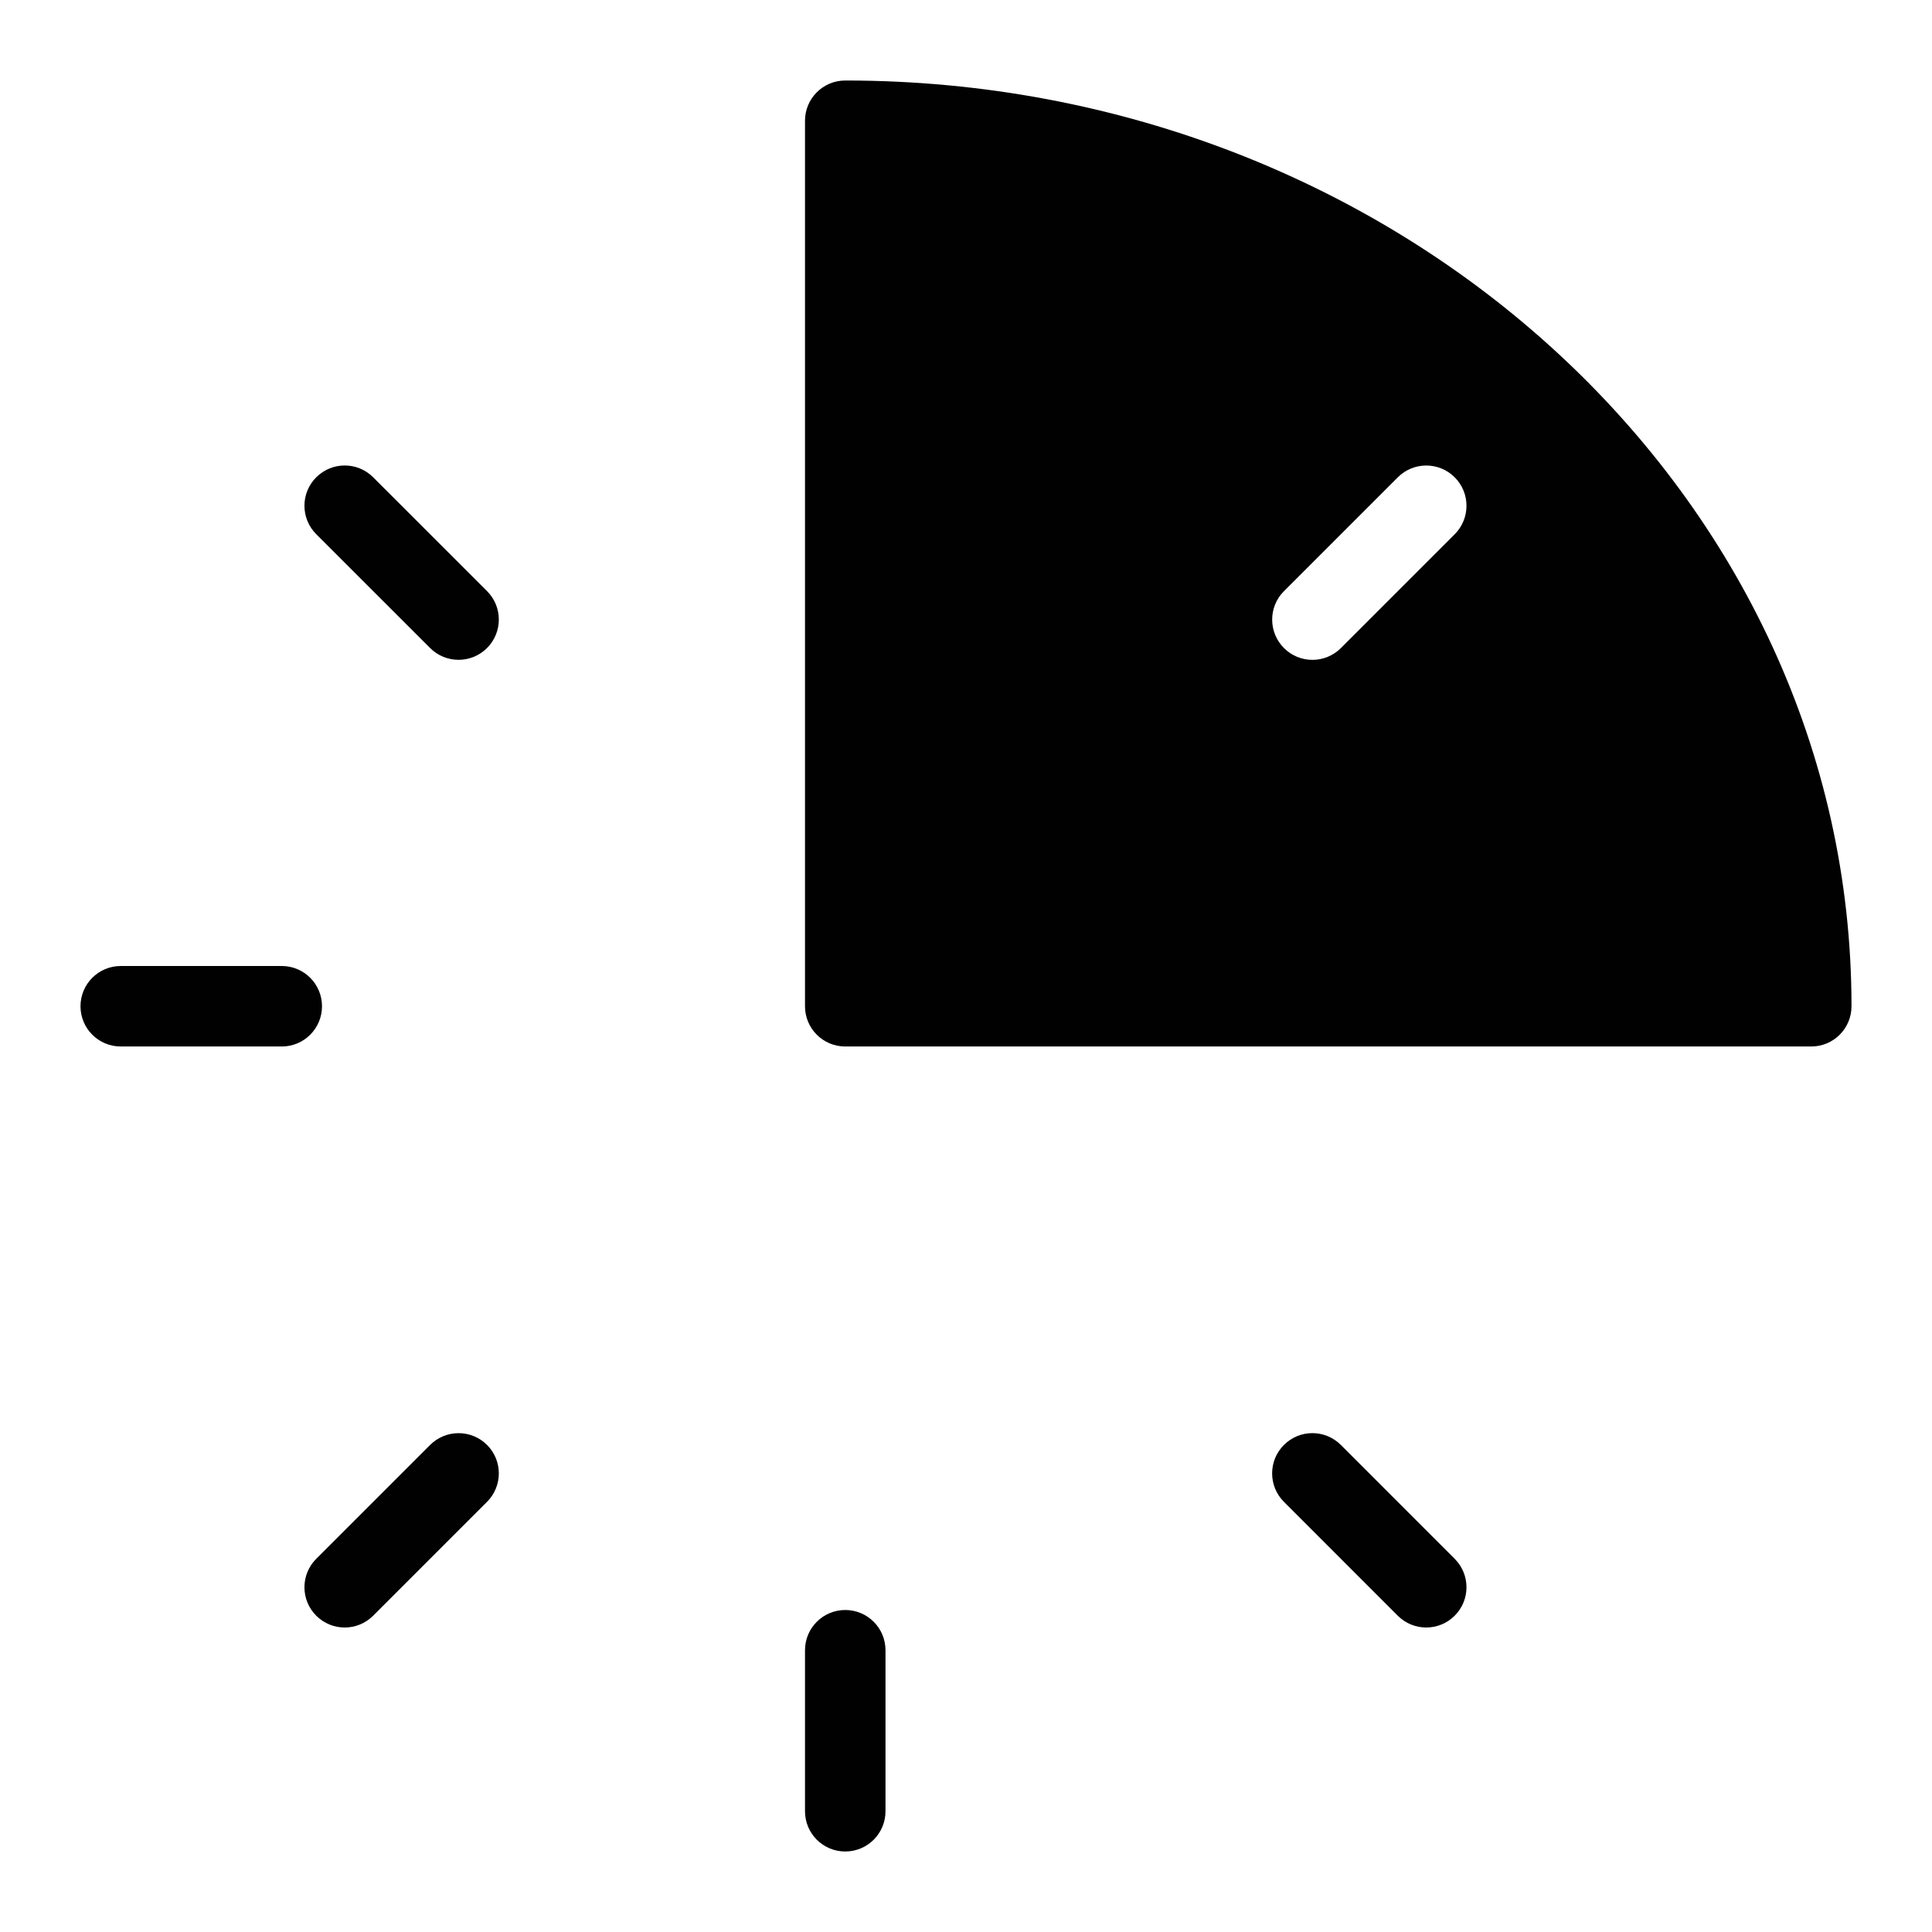 <?xml version="1.0" encoding="utf-8"?>
<!-- Generator: Adobe Illustrator 17.0.0, SVG Export Plug-In . SVG Version: 6.00 Build 0)  -->
<!DOCTYPE svg PUBLIC "-//W3C//DTD SVG 1.1//EN" "http://www.w3.org/Graphics/SVG/1.1/DTD/svg11.dtd">
<svg version="1.1" id="Layer_2" xmlns="http://www.w3.org/2000/svg" xmlns:xlink="http://www.w3.org/1999/xlink" x="0px" y="0px"
	 width="48px" height="48px" viewBox="0 0 48 48" enable-background="new 0 0 48 48" xml:space="preserve">
<g>
	<path fill="#010101" d="M21,2c-0.552,0-1,0.447-1,1v22c0,0.553,0.448,1,1,1h24c0.552,0,1-0.447,1-1C46,12.317,34.785,2,21,2z
		 M36.142,13.273l-2.828,2.828c-0.195,0.195-0.451,0.293-0.707,0.293c-0.256,0-0.512-0.098-0.707-0.293
		c-0.391-0.391-0.391-1.024,0-1.414l2.828-2.828c0.391-0.391,1.023-0.391,1.414,0C36.532,12.249,36.532,12.882,36.142,13.273z"/>
	<path fill="#010101" d="M8,25c0-0.553-0.448-1-1-1H3c-0.552,0-1,0.447-1,1c0,0.553,0.448,1,1,1h4C7.552,26,8,25.553,8,25z"/>
	<path fill="#010101" d="M33.313,35.899c-0.391-0.391-1.023-0.391-1.414,0c-0.391,0.391-0.391,1.023,0,1.414l2.828,2.829
		c0.195,0.195,0.451,0.293,0.707,0.293c0.256,0,0.512-0.098,0.707-0.293c0.391-0.391,0.391-1.023,0-1.414L33.313,35.899z"/>
	<path fill="#010101" d="M9.271,11.858c-0.391-0.391-1.023-0.391-1.414,0c-0.391,0.391-0.391,1.023,0,1.414l2.829,2.828
		c0.195,0.195,0.451,0.293,0.707,0.293c0.256,0,0.512-0.098,0.707-0.293c0.391-0.391,0.391-1.024,0-1.414L9.271,11.858z"/>
	<path fill="#010101" d="M10.686,35.899l-2.829,2.829c-0.391,0.391-0.391,1.023,0,1.414c0.195,0.195,0.451,0.293,0.707,0.293
		c0.256,0,0.512-0.098,0.707-0.293l2.829-2.829c0.391-0.391,0.391-1.024,0-1.414C11.71,35.509,11.077,35.509,10.686,35.899z"/>
	<path fill="#010101" d="M21,40c-0.552,0-1,0.447-1,1v4c0,0.553,0.448,1,1,1s1-0.447,1-1v-4C22,40.447,21.552,40,21,40z"/>
</g>
</svg>

